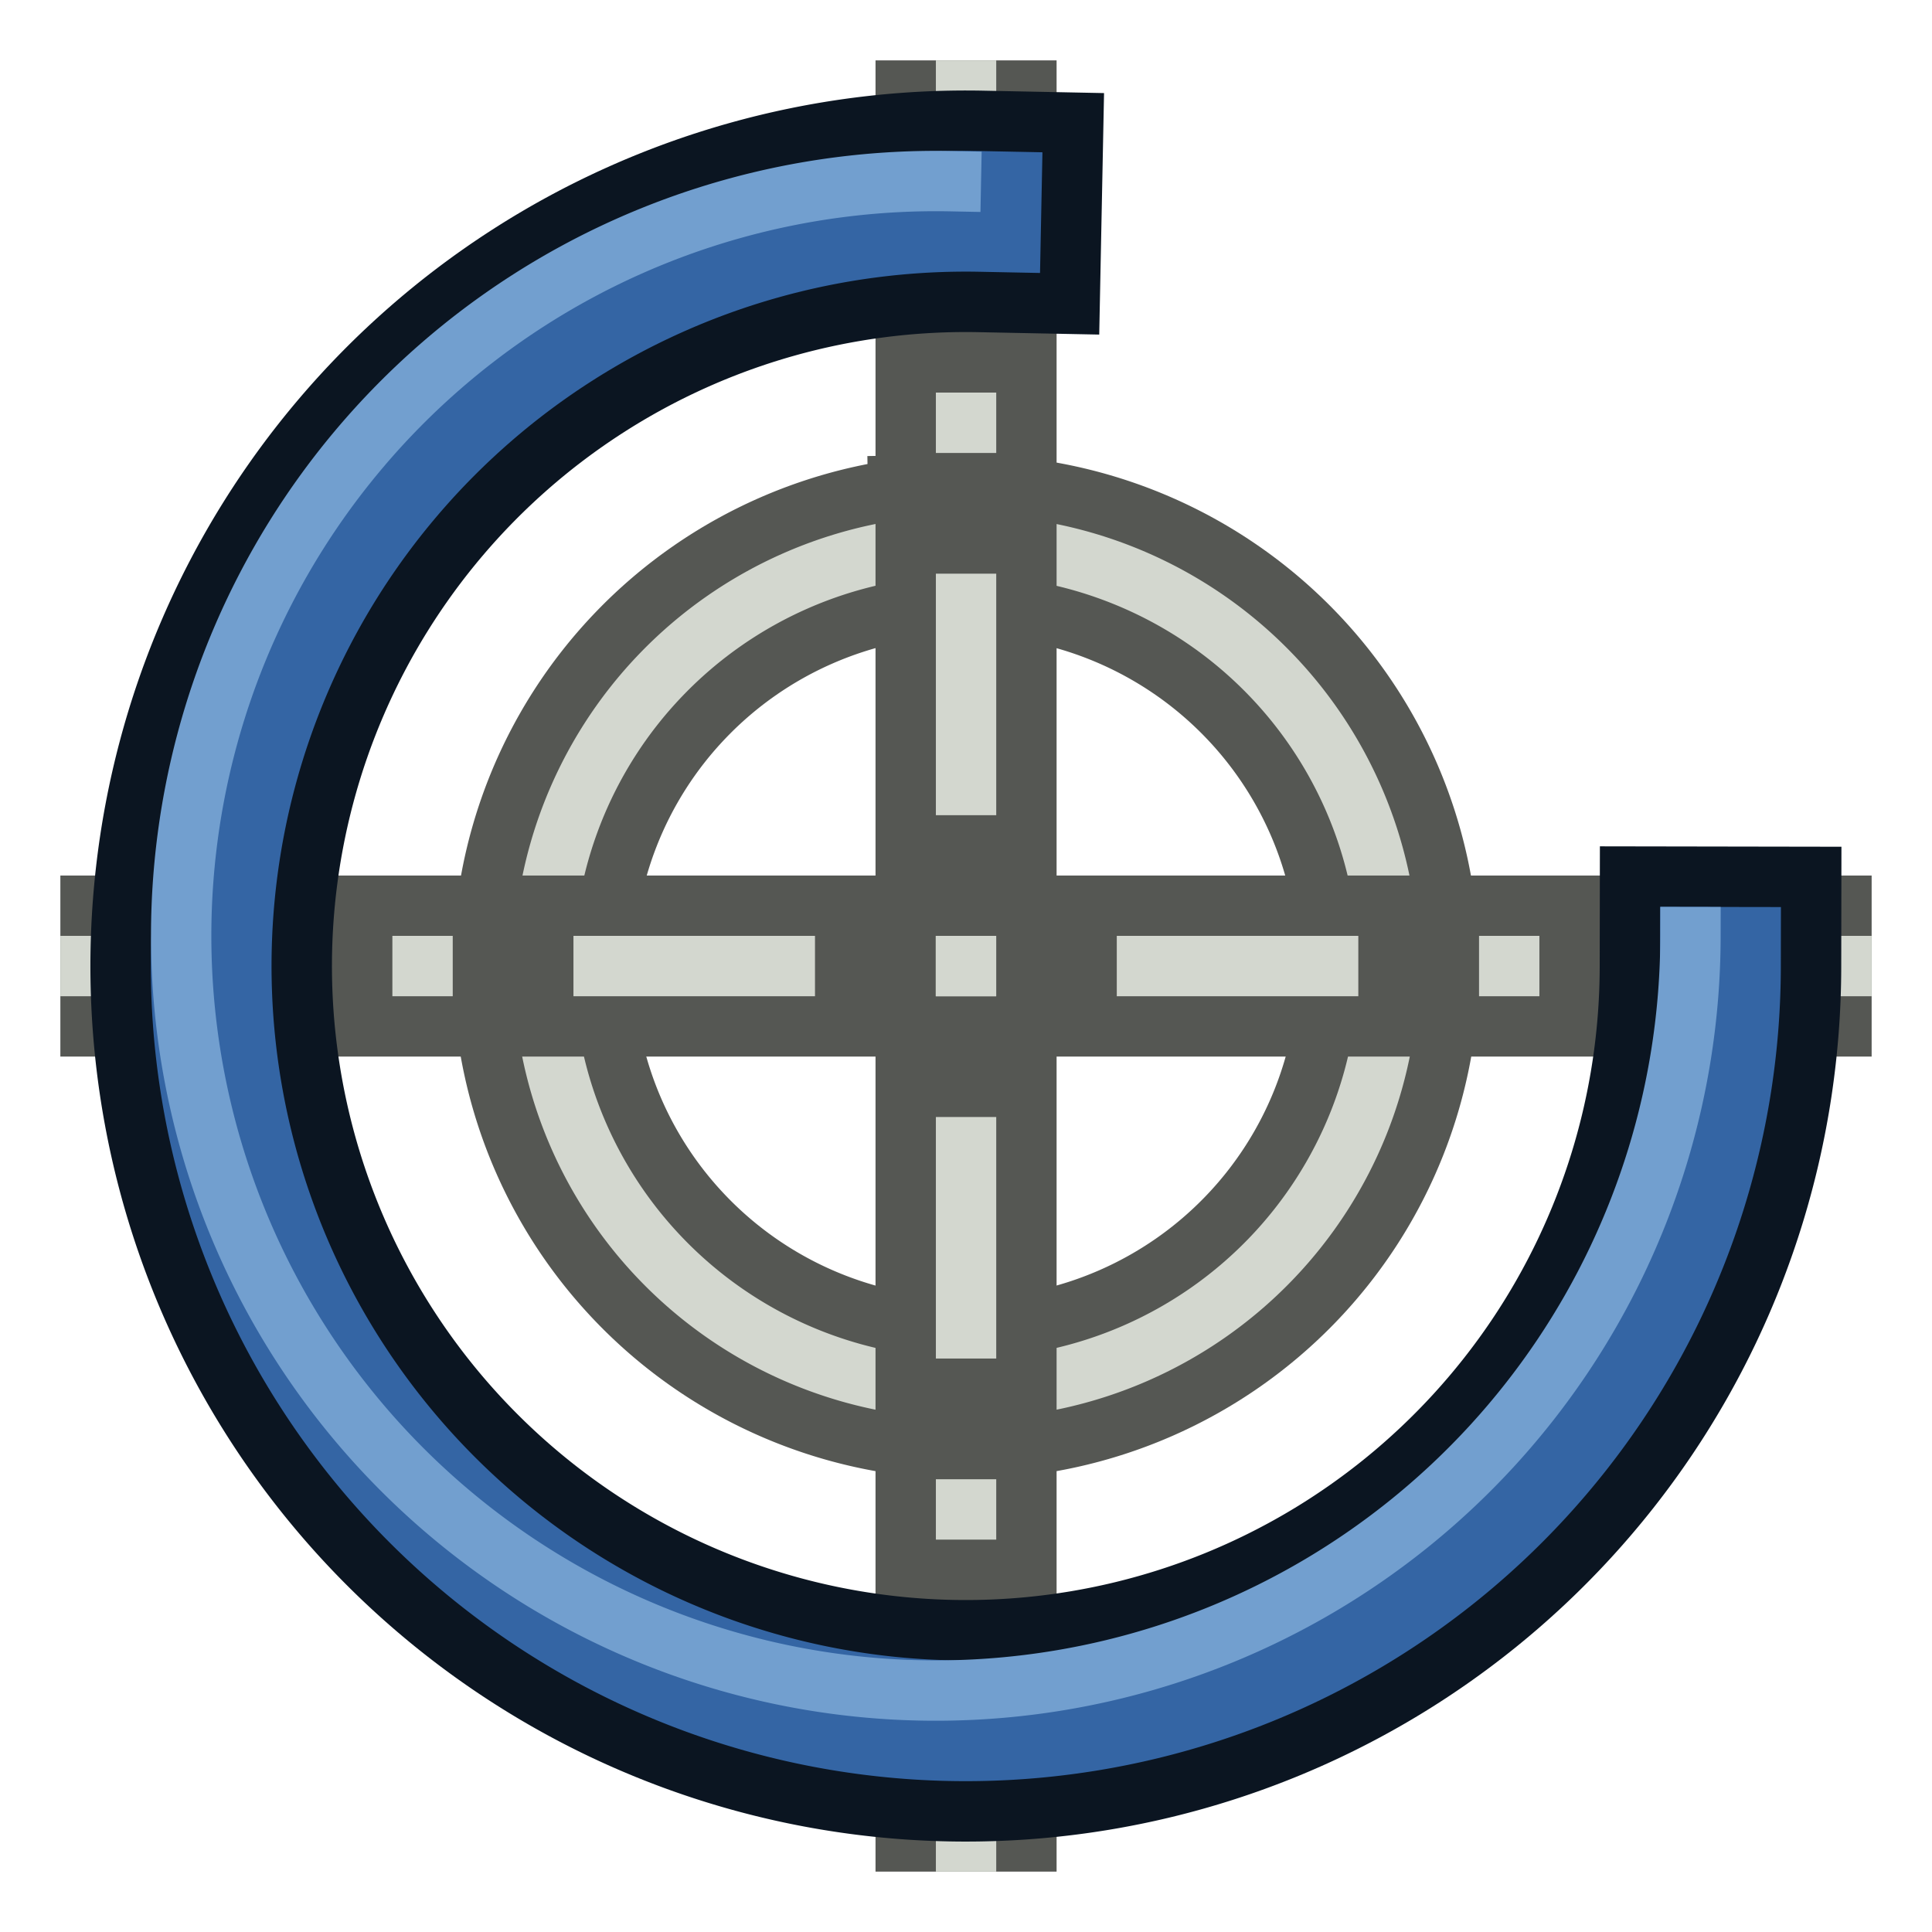 <?xml version="1.0" encoding="UTF-8" standalone="no"?>
<!-- Created with Inkscape (http://www.inkscape.org/) -->

<svg
   width="64"
   height="64"
   viewBox="0 0 16.933 16.933"
   version="1.1"
   id="svg843"
   xmlns="http://www.w3.org/2000/svg"
   xmlns:svg="http://www.w3.org/2000/svg"
   xmlns:rdf="http://www.w3.org/1999/02/22-rdf-syntax-ns#"
   xmlns:cc="http://creativecommons.org/ns#"
   xmlns:dc="http://purl.org/dc/elements/1.1/">
  <defs
     id="defs837" />
  <g
     id="layer1"
     transform="translate(0,-280.067)">
    <path
       style="display:inline;opacity:1;fill:none;fill-opacity:1;fill-rule:nonzero;stroke:#555753;stroke-width:1.587;stroke-linecap:square;stroke-linejoin:bevel;stroke-miterlimit:4;stroke-dasharray:none;stroke-dashoffset:0;stroke-opacity:1"
       id="path1408-5"
       d="m 8.408,284.845 a 3.704,3.696 0 0 1 3.762,3.633 3.704,3.696 0 0 1 -3.635,3.759 3.704,3.696 0 0 1 -3.772,-3.623 3.704,3.696 0 0 1 3.625,-3.769" />
    <path
       style="display:inline;opacity:1;fill:none;fill-opacity:1;fill-rule:nonzero;stroke:#d3d7cf;stroke-width:0.529;stroke-linecap:square;stroke-linejoin:bevel;stroke-miterlimit:4;stroke-dasharray:none;stroke-dashoffset:0;stroke-opacity:1"
       id="path1"
       d="m 8.408,284.845 a 3.704,3.696 0 0 1 3.762,3.633 3.704,3.696 0 0 1 -3.635,3.759 3.704,3.696 0 0 1 -3.772,-3.623 3.704,3.696 0 0 1 3.625,-3.769"
       transform="translate(0)" />
    <path
       style="fill:none;stroke:#555753;stroke-width:1.587;stroke-linejoin:round;stroke-dasharray:none;stroke-dashoffset:1.058"
       d="M 0.529,8.467 H 16.404"
       id="path2-4"
       transform="translate(0,280.067)" />
    <path
       style="fill:none;stroke:#555753;stroke-width:1.587;stroke-linejoin:round;stroke-dasharray:none;stroke-dashoffset:4"
       d="m 8.467,16.404 2e-7,-15.875"
       id="path6"
       transform="translate(0,280.067)" />
    <path
       style="fill:none;stroke:#d3d7cf;stroke-width:0.529;stroke-linejoin:round;stroke-dasharray:2.117, 1.058, 0.529, 1.058;stroke-dashoffset:0.265"
       d="M 0.529,8.467 H 16.404"
       id="path7"
       transform="translate(0,280.067)" />
    <path
       style="fill:none;stroke:#d3d7cf;stroke-width:0.529;stroke-linejoin:round;stroke-dasharray:2.117, 1.058, 0.529, 1.058;stroke-dashoffset:0.265"
       d="m 8.467,16.404 2e-7,-15.875"
       id="path8"
       transform="translate(0,280.067)" />
    <path
       style="display:inline;opacity:1;fill:none;fill-opacity:1;fill-rule:nonzero;stroke:#0b1521;stroke-width:2.117;stroke-linecap:square;stroke-linejoin:bevel;stroke-miterlimit:4;stroke-dasharray:none;stroke-dashoffset:0;stroke-opacity:1"
       id="path1408"
       d="m 15.079,288.545 a 6.614,6.615 0 0 1 -4.121,6.116 6.614,6.615 0 0 1 -7.22,-1.5 6.614,6.615 0 0 1 -1.344,-7.252 6.614,6.615 0 0 1 6.203,-3.989" />
    <path
       style="display:inline;opacity:1;fill:none;fill-opacity:1;fill-rule:nonzero;stroke:#3465a4;stroke-width:1.058;stroke-linecap:square;stroke-linejoin:bevel;stroke-miterlimit:4;stroke-dasharray:none;stroke-dashoffset:0;stroke-opacity:1"
       id="path2"
       d="m 15.079,288.545 a 6.614,6.615 0 0 1 -4.121,6.116 6.614,6.615 0 0 1 -7.22,-1.5 6.614,6.615 0 0 1 -1.344,-7.252 6.614,6.615 0 0 1 6.203,-3.989" />
    <path
       style="display:inline;opacity:1;fill:none;fill-opacity:1;fill-rule:nonzero;stroke:#729fcf;stroke-width:0.529;stroke-linecap:square;stroke-linejoin:bevel;stroke-miterlimit:4;stroke-dasharray:none;stroke-dashoffset:0;stroke-opacity:1"
       id="path3"
       d="m 14.816,288.28 a 6.614,6.615 0 0 1 -4.121,6.116 6.614,6.615 0 0 1 -7.22,-1.5 6.614,6.615 0 0 1 -1.344,-7.252 6.614,6.615 0 0 1 6.203,-3.989" />
  </g>
</svg>
